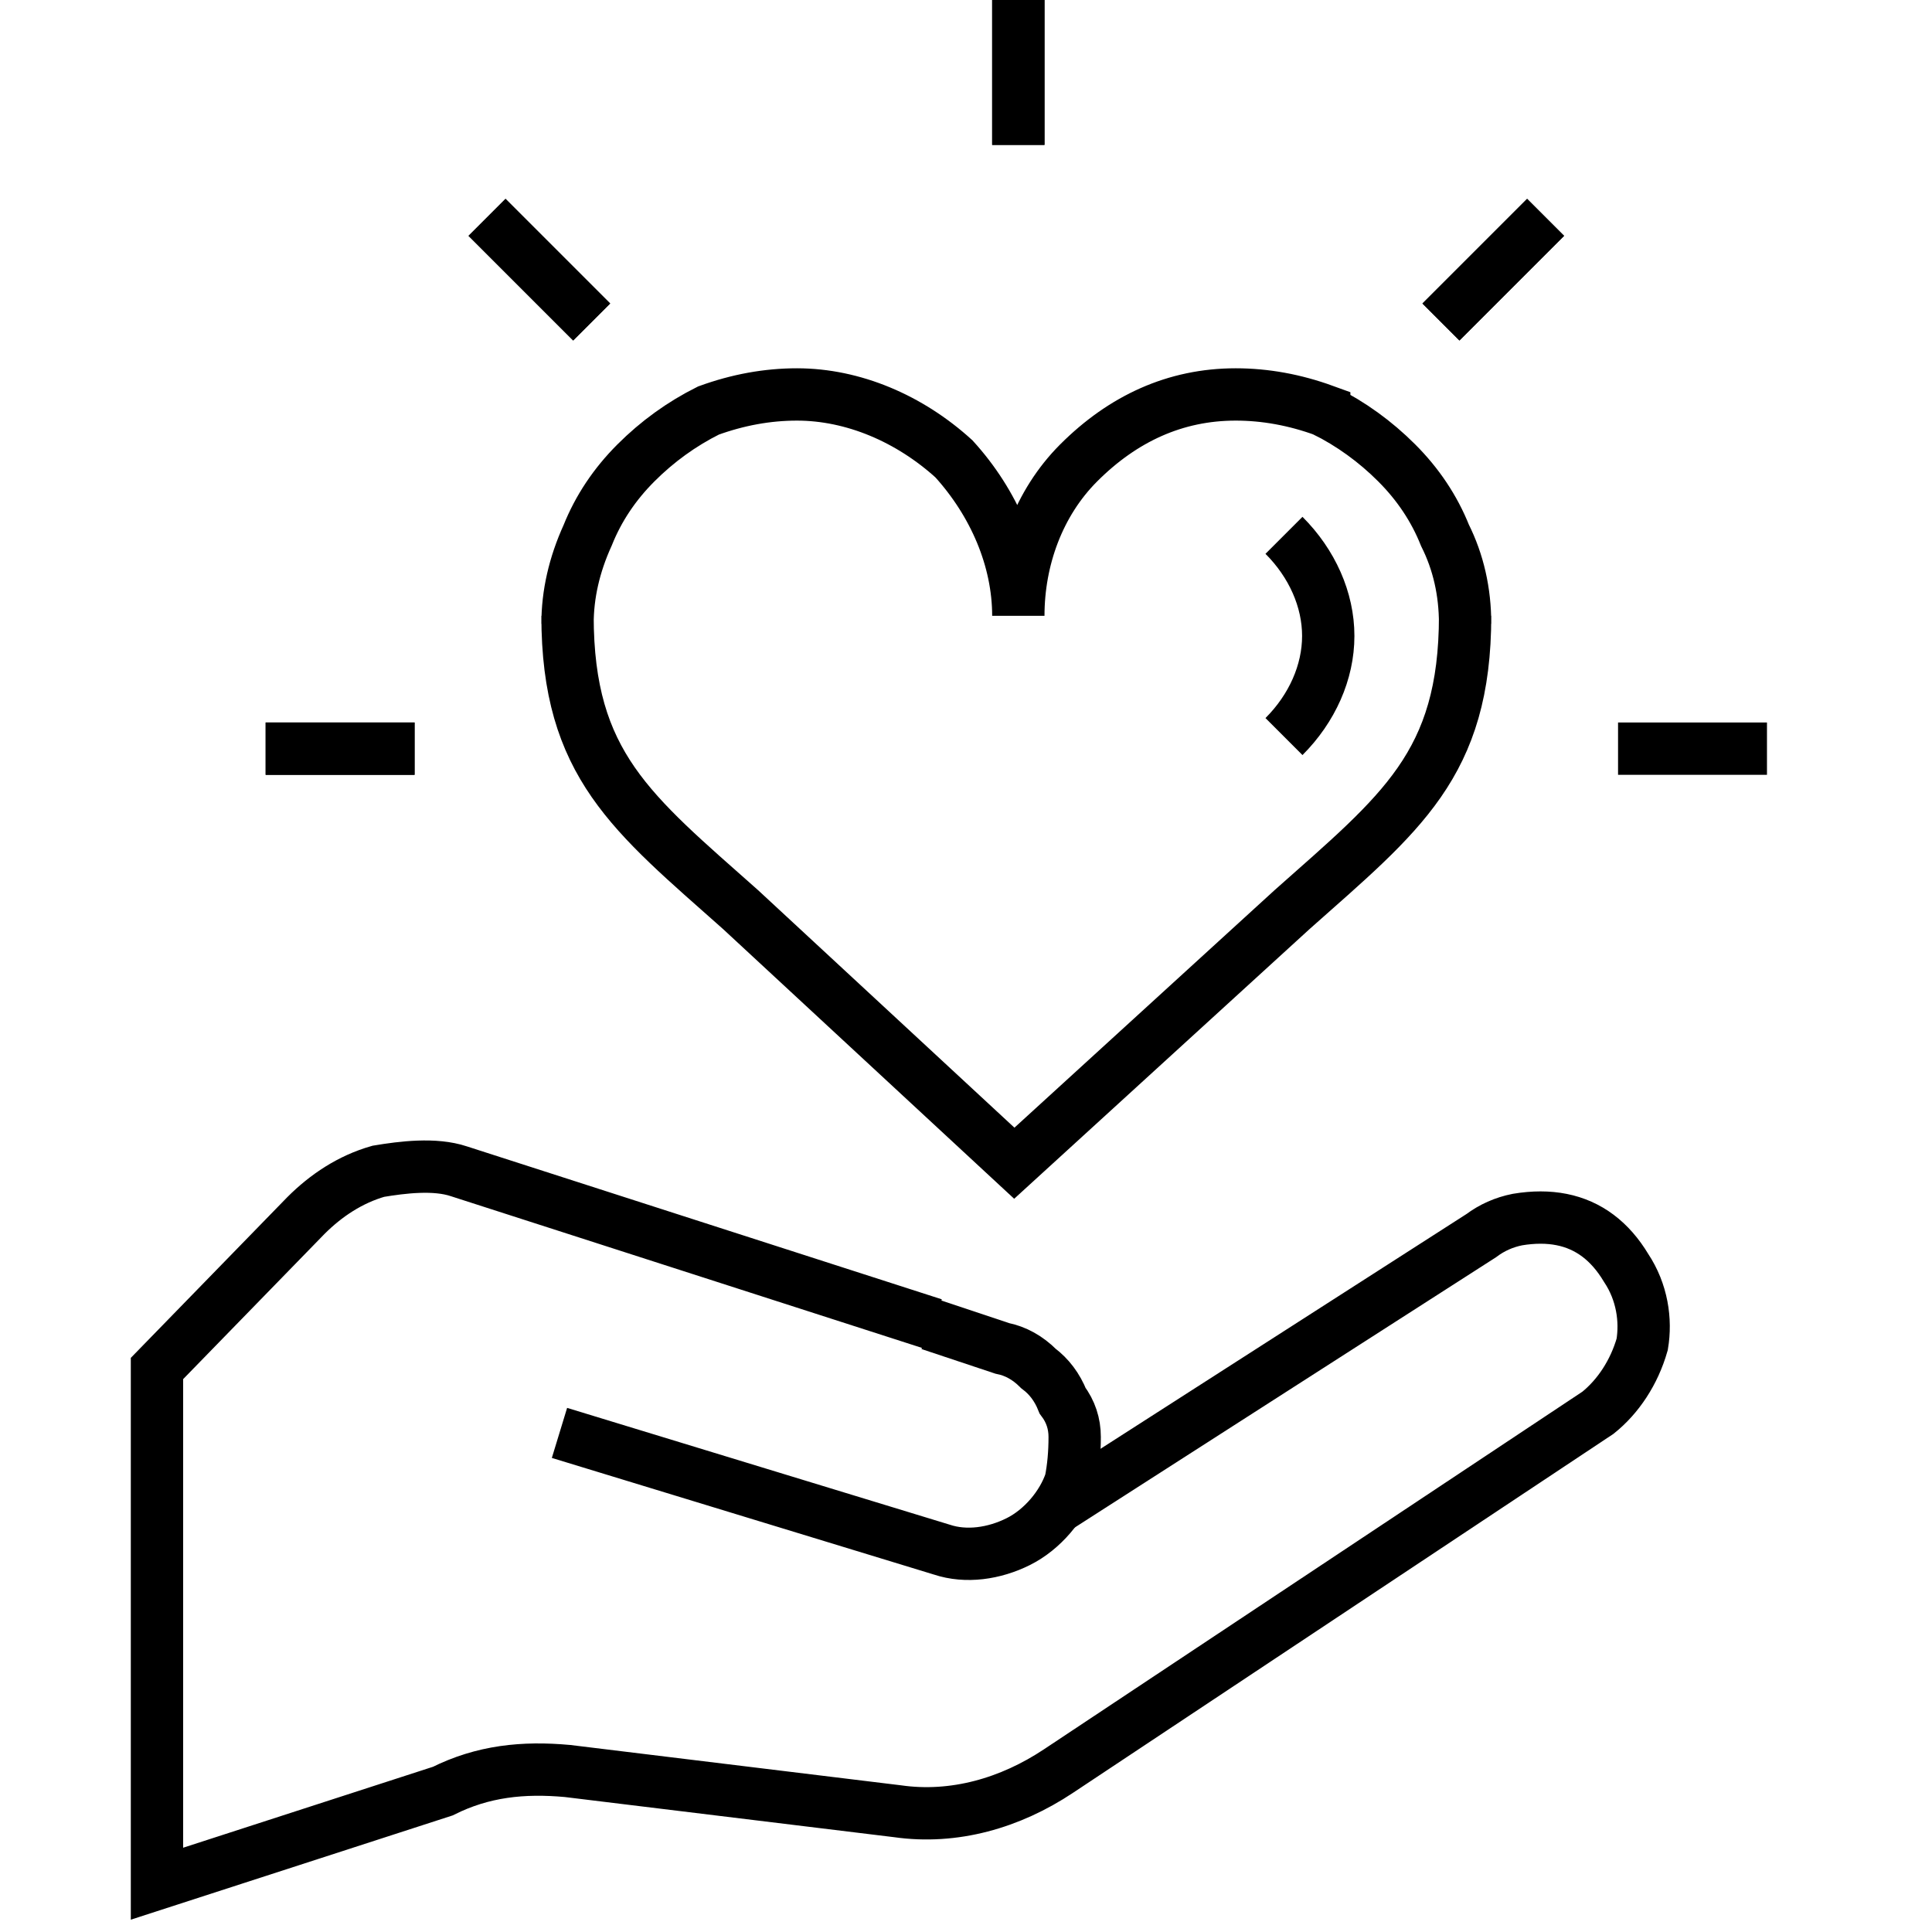 <svg version="1.2" xmlns="http://www.w3.org/2000/svg" viewBox="0 0 48 48">
	<title>icon-hand-heart-svg</title>
	<style>
		.s0 { fill: none;stroke: #000000;stroke-width: 1.3 } 
	</style>
	<path id="Layer" class="s0" d="m32.9 10.2q1 0.5 1.8 1.3 0.8 0.8 1.2 1.8 0.5 1 0.5 2.2v-0.2c0 3.7-1.6 4.9-4.3 7.3l-6.9 6.3-6.8-6.3c-2.7-2.4-4.3-3.6-4.3-7.3v0.2q0-1.1 0.5-2.2 0.4-1 1.2-1.8 0.8-0.8 1.8-1.3 1.1-0.4 2.2-0.4c1.4 0 2.8 0.6 3.9 1.6 1 1.1 1.6 2.5 1.6 3.9 0-1.4 0.5-2.8 1.5-3.8 1.1-1.1 2.4-1.7 3.9-1.7q1.1 0 2.2 0.4z"/>
	<path id="Layer" class="s0" d="m26.2 37.5l10.6-6.8q0.4-0.3 0.9-0.4 0.6-0.1 1.1 0 0.5 0.1 0.9 0.4 0.4 0.3 0.7 0.8c0.4 0.6 0.5 1.3 0.4 1.9-0.2 0.7-0.6 1.3-1.1 1.7l-13.4 8.9c-1.2 0.8-2.6 1.2-4 1l-8.2-1c-1.1-0.1-2.1 0-3.1 0.5l-7.1 2.3v-12.8l3.7-3.8c0.5-0.5 1.1-0.9 1.8-1.1 0.6-0.1 1.4-0.2 2 0l11.8 3.8"/>
	<path id="Layer" class="s0" d="m23.1 32.9l1.8 0.6q0.5 0.1 0.9 0.5 0.4 0.3 0.6 0.8 0.3 0.4 0.3 0.9 0 0.6-0.1 1.1c-0.2 0.6-0.7 1.2-1.3 1.5-0.6 0.3-1.3 0.4-1.9 0.2l-9.5-2.9"/>
	<path id="Layer" class="s0" d="m25.3 3.6v-3.6"/>
	<path id="Layer" class="s0" d="m25.3 3.6v-3.6"/>
	<path id="Layer" class="s0" d="m35.8 8l2.6-2.6"/>
	<path id="Layer" class="s0" d="m35.8 8l2.6-2.6"/>
	<path id="Layer" class="s0" d="m14.7 8l-2.6-2.6"/>
	<path id="Layer" class="s0" d="m14.7 8l-2.6-2.6"/>
	<path id="Layer" class="s0" d="m10.3 18.6h-3.7"/>
	<path id="Layer" class="s0" d="m10.3 18.6h-3.7"/>
	<path id="Layer" class="s0" d="m40.2 18.6h3.7"/>
	<path id="Layer" class="s0" d="m31.9 13.3c0.7 0.7 1.1 1.6 1.1 2.5 0 0.9-0.4 1.8-1.1 2.5"/>
</svg>